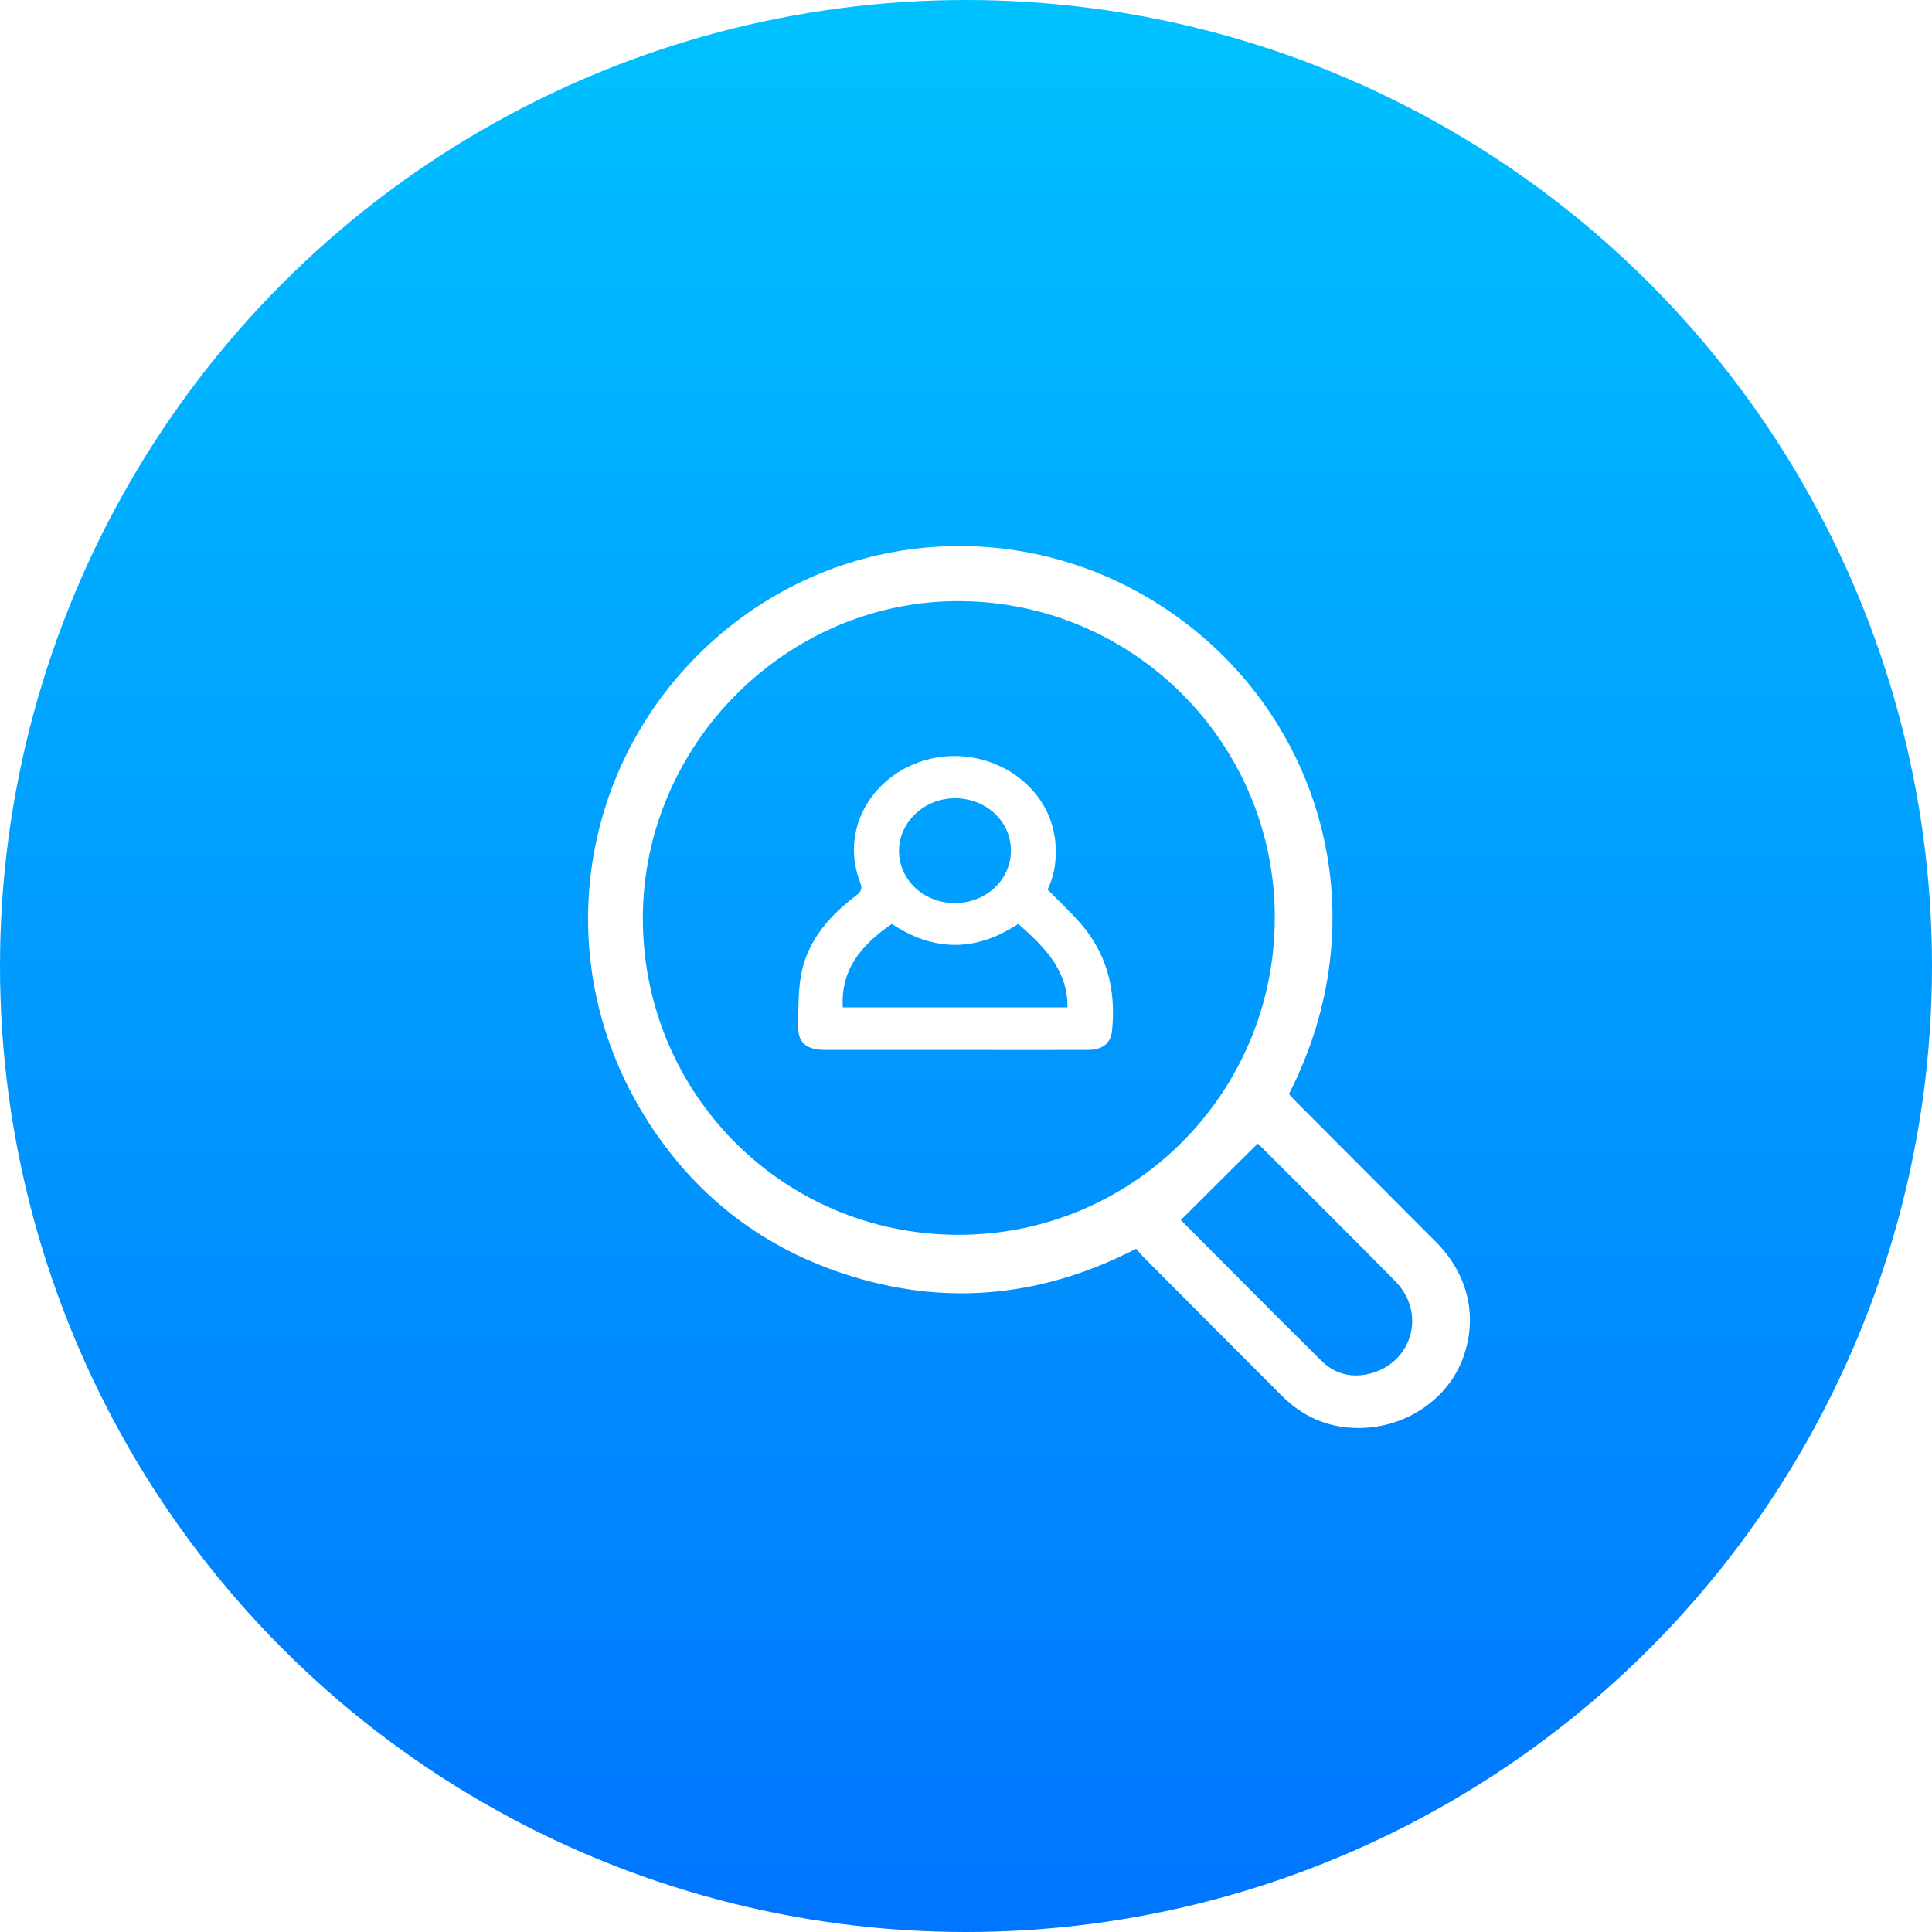 <svg width="92" height="92" viewBox="0 0 92 92" fill="none" xmlns="http://www.w3.org/2000/svg">
<g filter="url(#filter0_b_1400_8203)">
<circle cx="46" cy="46" r="46" fill="url(#paint0_linear_1400_8203)"/>
</g>
<g clip-path="url(#clip0_1400_8203)">
<path d="M61.377 52.099C61.482 52.215 61.586 52.32 61.679 52.424C63.907 54.666 66.147 56.896 68.375 59.138C69.965 60.729 70.418 62.855 69.594 64.852C68.828 66.711 66.867 67.988 64.743 68C63.292 68.012 62.062 67.489 61.041 66.467C58.847 64.272 56.654 62.076 54.472 59.881C54.344 59.753 54.228 59.602 54.101 59.463C49.4 61.891 44.572 62.251 39.652 60.473C35.741 59.056 32.712 56.501 30.565 52.935C26.178 45.629 27.536 36.384 33.803 30.646C40.07 24.908 49.389 24.432 56.259 29.519C62.979 34.491 65.671 43.713 61.377 52.099ZM45.559 58.801C53.915 58.847 60.693 52.087 60.704 43.713C60.716 35.431 54.019 28.683 45.733 28.625C37.516 28.567 30.646 35.397 30.611 43.678C30.588 52.029 37.238 58.754 45.559 58.801ZM56.224 58.104C56.19 58.034 56.19 58.057 56.213 58.081C58.453 60.322 60.681 62.587 62.944 64.817C63.571 65.433 64.371 65.63 65.242 65.41C67.261 64.887 67.923 62.518 66.449 61.019C64.302 58.836 62.132 56.687 59.973 54.526C59.926 54.48 59.868 54.445 59.892 54.457C58.65 55.676 57.455 56.884 56.224 58.104Z" fill="white"/>
<path d="M49.883 42.359C50.366 42.846 50.84 43.306 51.296 43.793C52.709 45.315 53.154 47.111 52.955 49.076C52.889 49.686 52.509 49.996 51.798 49.996C49.75 50.005 47.702 49.996 45.663 49.996C43.549 49.996 41.425 49.996 39.31 49.996C38.371 49.996 37.973 49.642 38.001 48.775C38.03 47.916 38.001 47.04 38.191 46.209C38.532 44.722 39.519 43.589 40.761 42.651C41.017 42.456 41.074 42.306 40.96 42.023C40.078 39.713 41.273 37.536 43.122 36.572C46.308 34.917 50.243 37.05 50.272 40.465C50.291 41.129 50.177 41.775 49.883 42.359ZM40.135 47.97C43.71 47.97 47.256 47.97 50.831 47.97C50.859 46.191 49.712 45.076 48.489 43.996C46.46 45.333 44.478 45.324 42.468 43.996C41.036 44.978 40.021 46.164 40.135 47.97ZM42.809 40.519C42.818 41.908 43.985 42.996 45.464 43.005C46.953 43.005 48.148 41.89 48.138 40.501C48.138 39.103 46.943 37.996 45.445 38.014C44.004 38.023 42.809 39.156 42.809 40.519Z" fill="white"/>
</g>
<defs>
<filter id="filter0_b_1400_8203" x="-54" y="-54" width="200" height="200" filterUnits="userSpaceOnUse" color-interpolation-filters="sRGB">
<feFlood flood-opacity="0" result="BackgroundImageFix"/>
<feGaussianBlur in="BackgroundImage" stdDeviation="27"/>
<feComposite in2="SourceAlpha" operator="in" result="effect1_backgroundBlur_1400_8203"/>
<feBlend mode="normal" in="SourceGraphic" in2="effect1_backgroundBlur_1400_8203" result="shape"/>
</filter>
<linearGradient id="paint0_linear_1400_8203" x1="46" y1="0" x2="46" y2="92" gradientUnits="userSpaceOnUse">
<stop stop-color="#00C1FF"/>
<stop offset="1" stop-color="#0075FF"/>
</linearGradient>
<clipPath id="clip0_1400_8203">
<rect width="42" height="42" fill="white" transform="translate(28 26)"/>
</clipPath>
</defs>
</svg>
